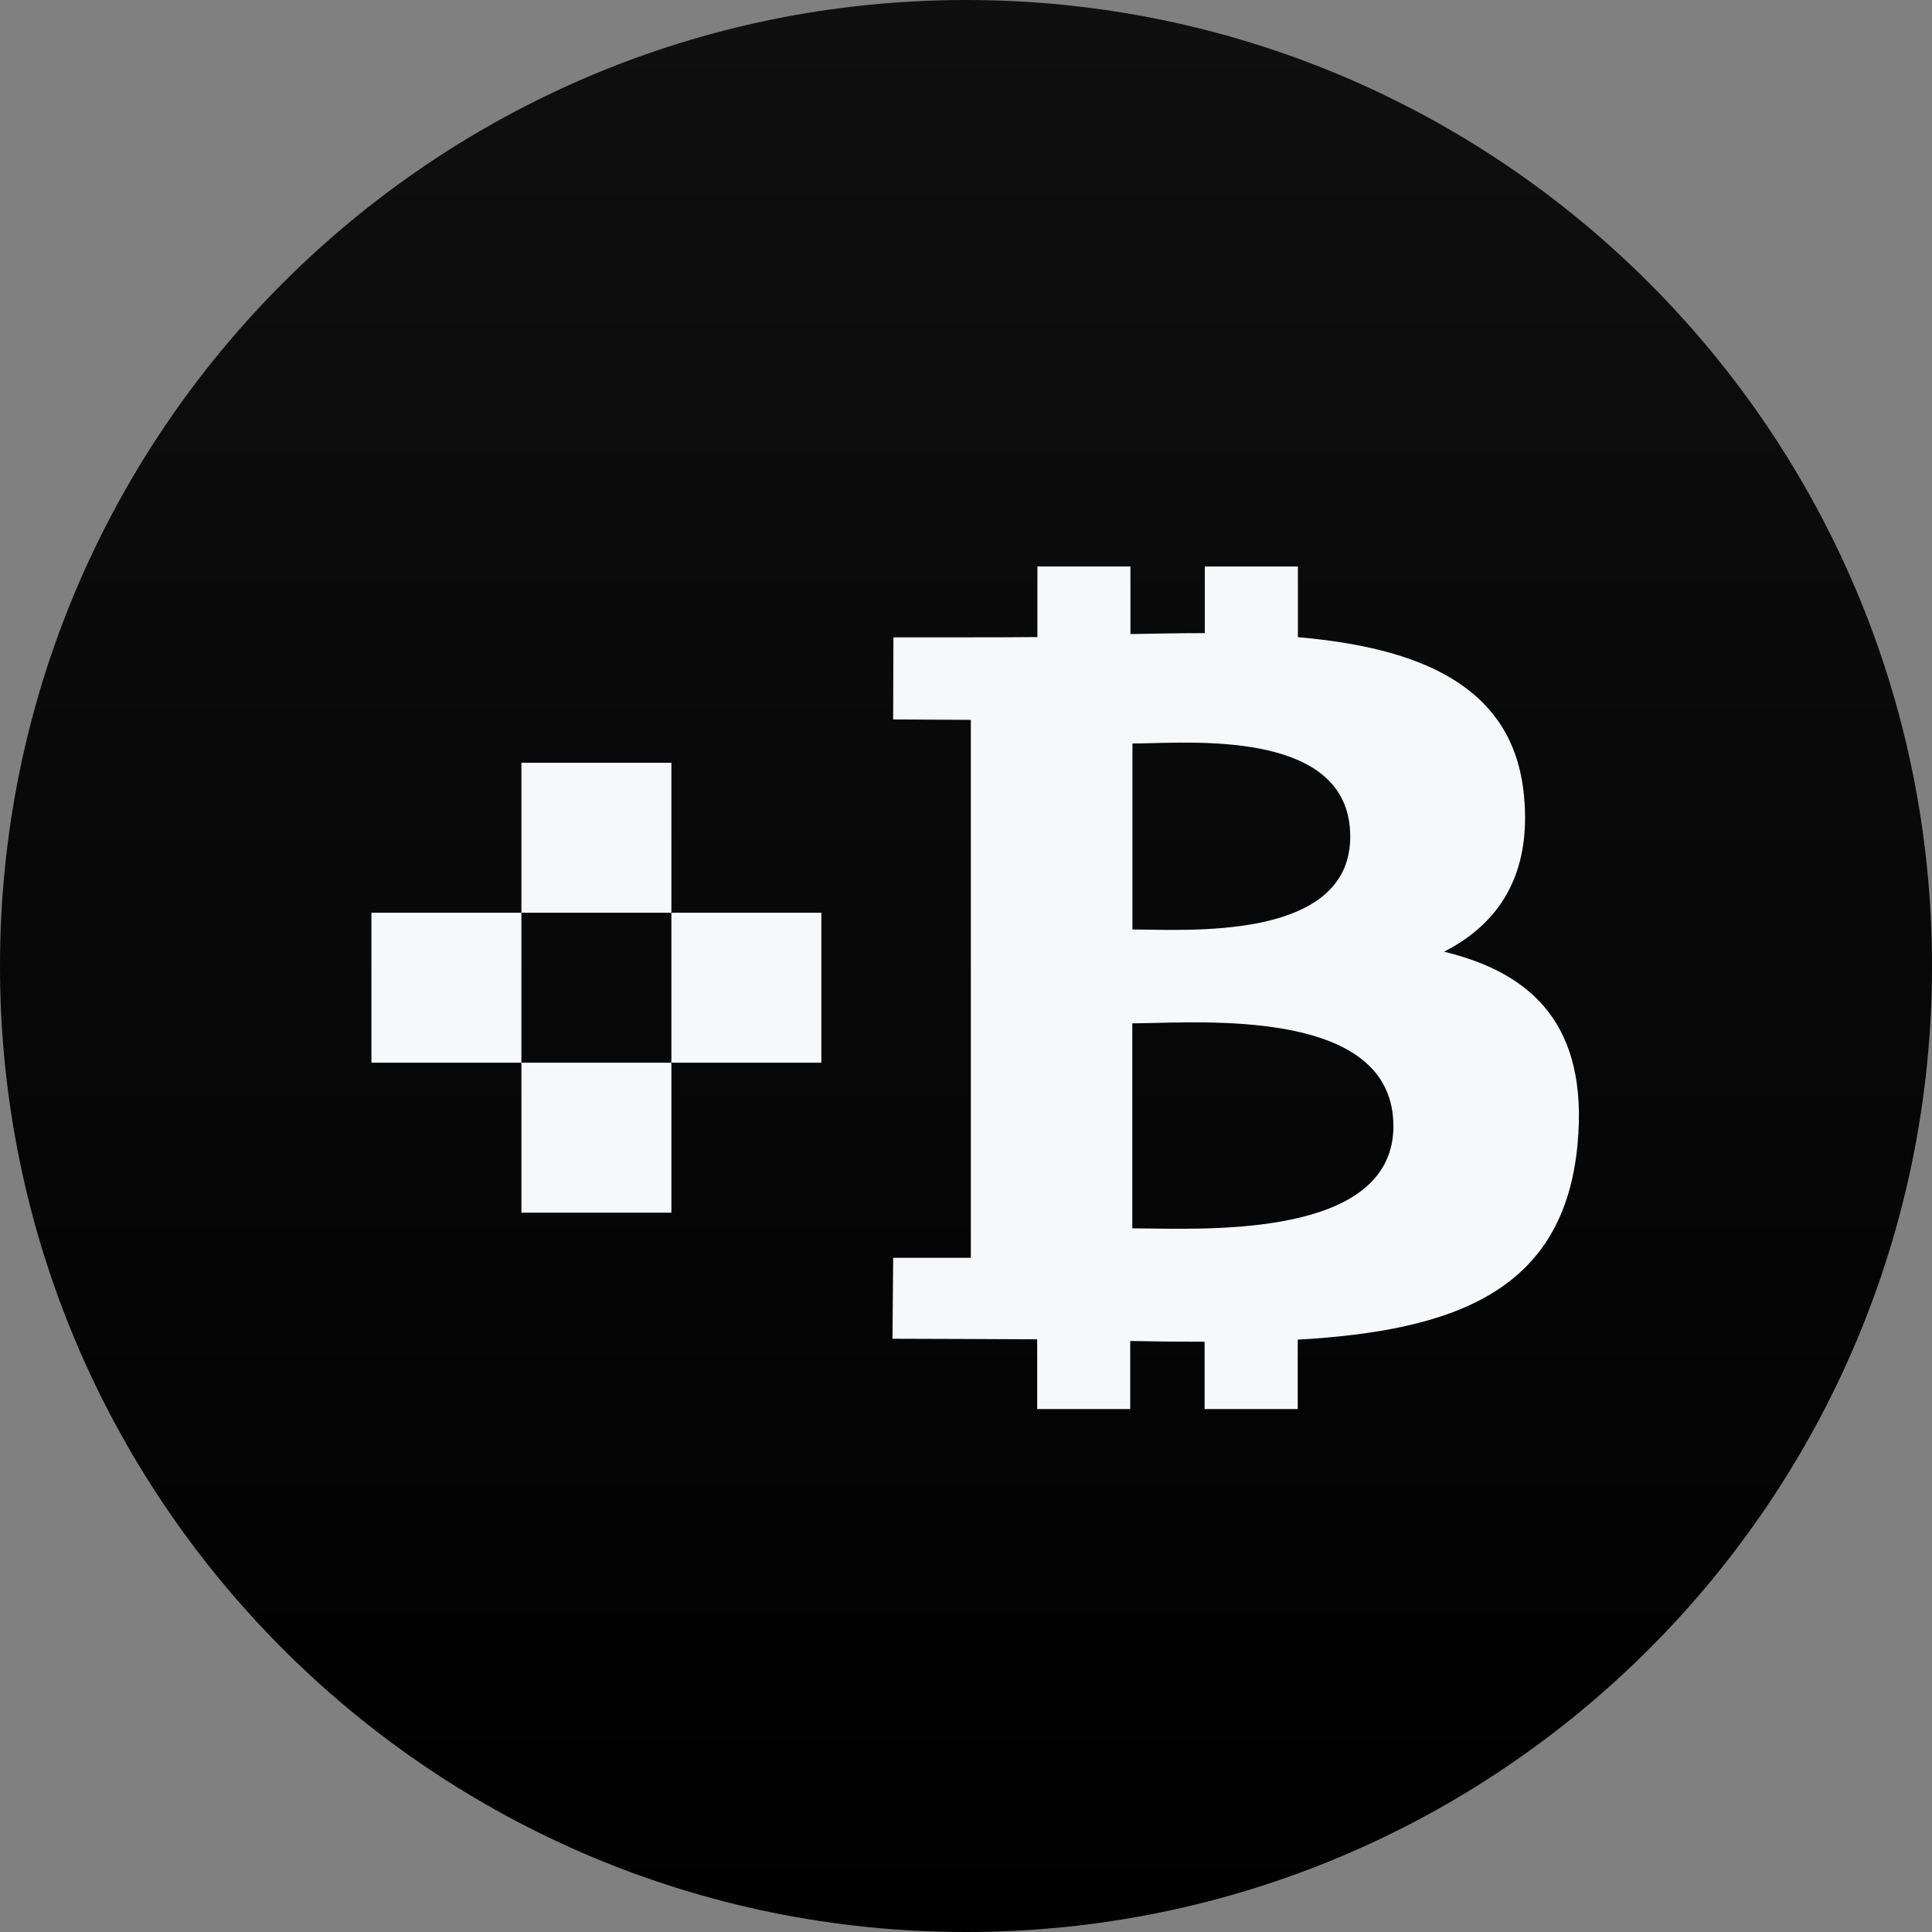 <svg xmlns="http://www.w3.org/2000/svg" width="192" height="192" viewBox="0 0 192 192" fill="none">
    <rect x="0" y="0" width="192" height="192" fill="#808080" stroke="none"/>
    <path d="M0 96C0 42.981 42.981 0 96 0C149.019 0 192 42.981 192 96C192 149.019 149.019 192 96 192C42.981 192 0 149.019 0 96Z" fill="url(#paint0_linear_1820_33285)"/>
    <path fill-rule="evenodd" clip-rule="evenodd" d="M128.983 63.32C140.932 64.37 150.393 68.05 151.443 79.011L151.448 79.008C152.231 87.031 148.875 91.835 143.508 94.579C152.34 96.713 157.871 101.959 156.774 113.724C155.421 128.332 144.526 132.247 128.966 133.133V140.034H119.712V133.339C117.314 133.342 114.856 133.32 112.32 133.265V140.031H103.074V133.1C100.912 133.087 90.936 133.043 88.694 133.043L88.763 125.001H96.481V71.54L88.76 71.496L88.787 63.339C88.787 63.339 101.093 63.35 103.096 63.311V56.293H112.342V63.012C114.814 62.966 117.3 62.919 119.731 62.919V56.298H128.983V63.32ZM114.333 122.089C121.913 122.198 138.479 122.435 138.479 111.889H138.471C138.468 101.101 122.532 101.475 114.773 101.658C113.913 101.678 113.153 101.696 112.526 101.696V122.071C113.044 122.07 113.652 122.079 114.333 122.089ZM114.068 92.388C120.396 92.493 134.185 92.723 134.185 83.14C134.19 73.34 120.935 73.684 114.448 73.853C113.716 73.872 113.071 73.889 112.54 73.888V92.37C112.977 92.37 113.491 92.379 114.068 92.388ZM66.722 75.803H51.818V90.707L66.722 90.707L66.722 75.803ZM81.626 90.707H66.722V105.61L51.818 105.609V120.513H66.722L66.722 105.61H81.626V90.707ZM36.912 90.707H51.816V105.61H36.912V90.707Z" fill="#F6F8F9"/>
    <defs>
        <linearGradient id="paint0_linear_1820_33285" x1="96" y1="0" x2="96" y2="192.216" gradientUnits="userSpaceOnUse">
            <stop offset="0.001" stop-color="#0F0F0F"/>
            <stop offset="1"/>
        </linearGradient>
    </defs>
</svg>
